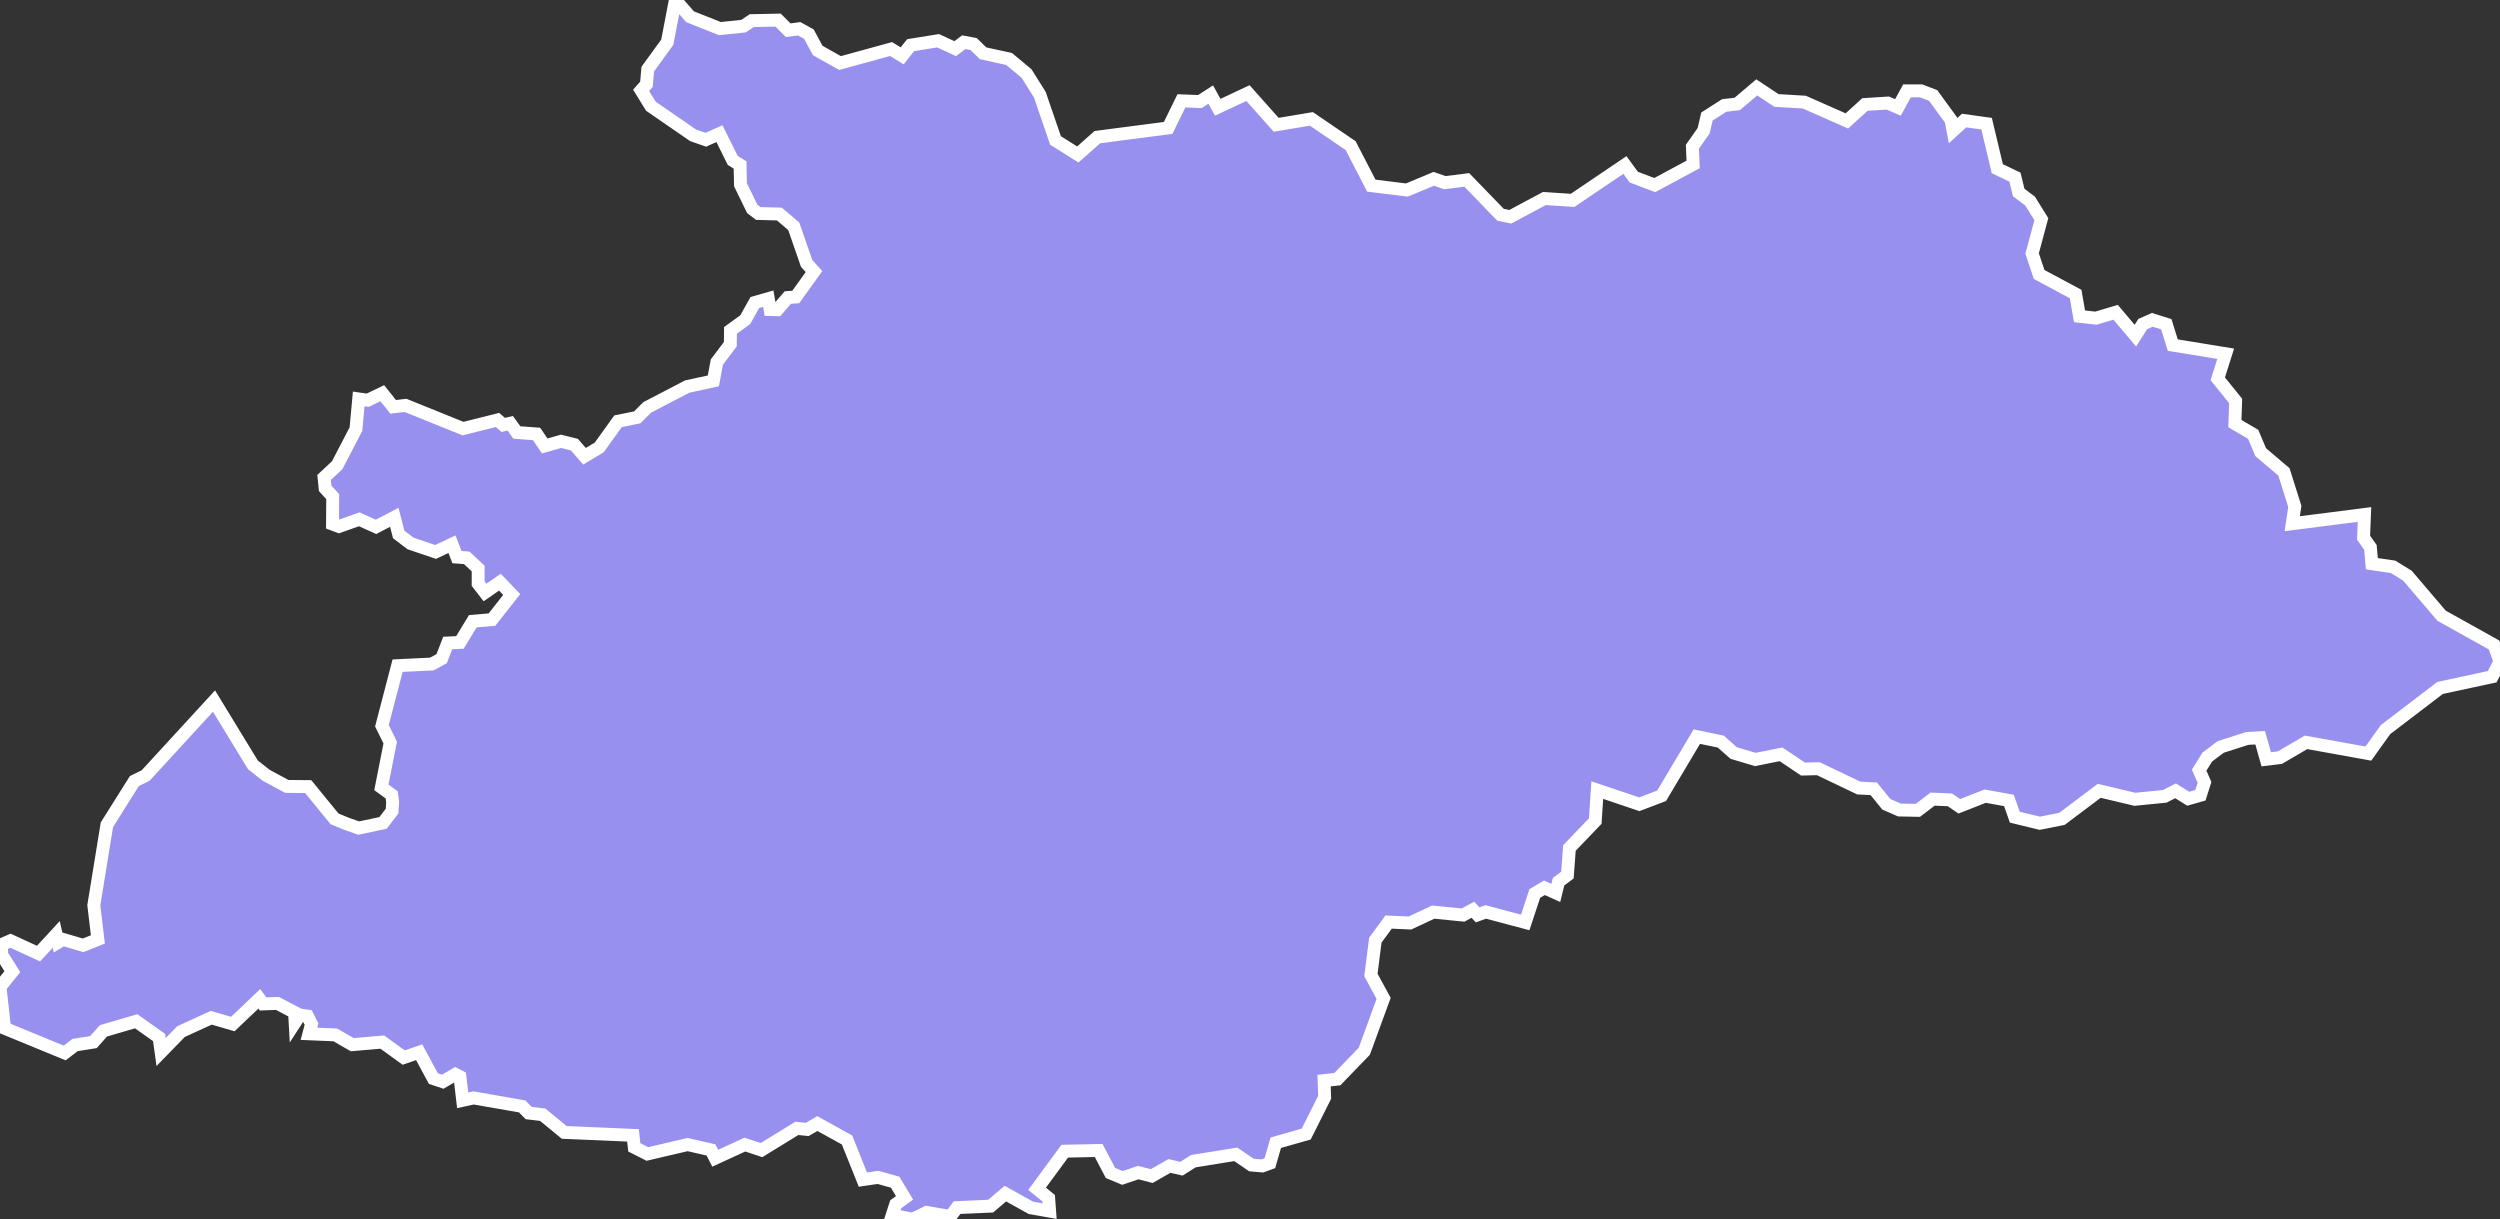 <svg xmlns="http://www.w3.org/2000/svg" viewBox="175.244 24.044 135.62 66.14" width="135.62" height="66.14">
            <rect x="175.244" y="24.044" width="135.62" height="66.14" fill="#333333" stroke="none"/>
            <path 
                d="m 214.294,25.594 1.28,-0.13 0.45,-0.3 1.43,-0.03 0.55,0.55 0.59,-0.08 0.53,0.29 0.48,0.89 1.21,0.68 2.77,-0.76 0.6,0.37 0.46,-0.58 1.49,-0.24 0.93,0.43 0.46,-0.35 0.54,0.1 0.51,0.5 1.41,0.31 0.95,0.79 0.72,1.15 0.85,2.48 1.21,0.76 1.06,-0.94 3.84,-0.5 0.72,-1.47 1,0.04 0.59,-0.38 0.38,0.69 1.64,-0.77 1.53,1.72 1.91,-0.32 2.13,1.45 1.12,2.17 1.93,0.24 1.46,-0.61 0.6,0.21 1.19,-0.15 1.83,1.89 0.53,0.11 1.85,-0.99 1.53,0.1 2.84,-1.92 0.48,0.66 1.14,0.43 2.08,-1.12 -0.04,-0.96 0.61,-0.87 0.18,-0.77 0.94,-0.6 0.7,-0.08 1.06,-0.9 1.07,0.71 1.51,0.09 2.31,1.02 0.98,-0.89 1.24,-0.08 0.55,0.24 0.49,-0.9 0.77,0 0.65,0.25 0.97,1.33 0.11,0.58 0.6,-0.55 1.22,0.17 0.58,2.44 0.96,0.46 0.2,0.83 0.62,0.47 0.61,0.98 -0.5,1.86 0.38,1.14 1.98,1.06 0.21,1.21 0.89,0.1 1.07,-0.32 1.07,1.27 0.4,-0.63 0.52,-0.23 0.76,0.24 0.35,1.13 2.87,0.47 -0.43,1.36 0.97,1.2 -0.04,1.23 0.99,0.58 0.41,0.97 1.26,1.07 0.59,1.87 -0.14,0.94 3.92,-0.5 0,0 -0.05,1.26 0.37,0.52 0.08,0.89 1.15,0.17 0.78,0.48 1.85,2.17 2.85,1.59 0.32,0.9 -0.42,0.82 -2.83,0.61 -2.96,2.26 -0.93,1.3 0,0 -3.38,-0.61 -1.42,0.83 -0.74,0.09 -0.33,-1.17 -0.7,0.04 -1.44,0.46 -0.73,0.55 -0.44,0.71 0.29,0.66 -0.22,0.7 -0.66,0.19 -0.69,-0.43 -0.59,0.3 -1.62,0.16 -1.93,-0.46 -2.02,1.52 -1.2,0.24 -1.36,-0.33 -0.32,-0.91 -1.29,-0.23 -1.4,0.55 -0.51,-0.35 -0.94,-0.04 -0.8,0.61 -1,-0.02 -0.71,-0.31 -0.68,-0.84 -0.81,-0.04 -2.2,-1.05 -0.83,0.02 -1.19,-0.8 -1.4,0.28 -1.17,-0.35 -0.7,-0.62 -1.3,-0.27 -1.91,3.21 -1.21,0.46 -2.28,-0.77 -0.11,1.68 -1.4,1.46 -0.11,1.47 -0.48,0.36 -0.15,0.61 -0.62,-0.28 -0.52,0.31 -0.52,1.57 -2.14,-0.57 -0.44,0.16 -0.26,-0.28 -0.53,0.29 -1.62,-0.16 -1.26,0.59 -1.16,-0.05 -0.72,0.98 -0.24,1.89 0.69,1.27 -1.05,2.87 -1.46,1.51 -0.72,0.08 0.03,0.91 -1,1.99 -1.65,0.47 -0.32,1.11 -0.41,0.15 0,0 -0.59,-0.05 -0.85,-0.58 -2.3,0.37 -0.65,0.41 -0.65,-0.15 -0.96,0.55 -0.73,-0.19 -0.86,0.29 -0.65,-0.27 -0.64,-1.22 -1.84,0.04 -1.5,2.04 0.63,0.51 0.05,0.7 0,0 -1.02,-0.18 -1.38,-0.77 -0.8,0.68 -1.82,0.08 -0.36,0.48 -1.29,-0.22 -0.77,0.37 -1.1,-0.22 0.19,-0.59 0.48,-0.35 -0.51,-0.85 -0.93,-0.26 -0.82,0.12 -0.86,-2.15 -1.61,-0.89 -0.55,0.32 -0.56,-0.06 -1.92,1.18 -0.9,-0.3 -1.61,0.74 -0.23,-0.45 -1.27,-0.29 -2.18,0.51 -0.71,-0.36 -0.07,-0.65 -3.73,-0.16 -1.17,-0.96 -0.76,-0.09 -0.35,-0.36 -2.64,-0.46 -0.59,0.13 -0.15,-1.28 -0.25,-0.13 -0.68,0.4 -0.51,-0.17 -0.77,-1.43 -0.84,0.29 -1.16,-0.84 -1.63,0.14 -0.92,-0.53 -1.43,-0.06 0.14,-0.53 -0.22,-0.43 -0.41,-0.06 -0.26,0.4 -0.03,-0.54 -0.93,-0.49 -0.78,0.03 -0.2,-0.28 -1.44,1.37 -1.17,-0.34 -1.64,0.75 -1.08,1.11 0,0 -0.11,-0.79 -1.24,-0.88 -1.78,0.52 -0.54,0.61 -1,0.16 -0.56,0.43 -3.26,-1.34 -0.25,-2.24 0.67,-0.83 -0.59,-0.94 0.01,-0.53 0.48,-0.21 1.52,0.7 0.96,-1.04 0.1,0.43 0.27,-0.16 1.09,0.32 0.8,-0.32 -0.22,-1.85 0.71,-4.37 1.49,-2.37 0.61,-0.3 3.71,-4.04 2.11,3.46 0.71,0.56 1.13,0.61 1.16,0.01 1.43,1.75 0.68,0.28 0.63,0.22 1.32,-0.28 0.49,-0.64 0.03,-0.5 -0.05,-0.38 -0.56,-0.41 0.48,-2.43 -0.45,-0.91 0.85,-3.26 1.86,-0.09 0.53,-0.29 0.33,-0.85 0.66,-0.03 0.7,-1.15 1.04,-0.09 1.07,-1.36 -0.64,-0.67 -0.81,0.56 -0.37,-0.48 0,-0.82 -0.62,-0.58 -0.53,-0.04 -0.27,-0.7 -0.89,0.42 -1.36,-0.46 -0.64,-0.49 -0.24,-0.93 -0.99,0.52 -0.91,-0.41 -1.1,0.39 -0.35,-0.13 0.01,-1.49 -0.41,-0.45 -0.06,-0.59 0.71,-0.66 1.02,-1.96 0.15,-1.64 0.49,0.07 0.79,-0.38 0.59,0.74 0.67,-0.08 3.12,1.26 1.87,-0.47 0.31,0.27 0.38,-0.09 0.36,0.5 1.07,0.08 0.44,0.65 0.89,-0.25 0.72,0.18 0.55,0.63 0.8,-0.48 1.02,-1.42 1.04,-0.21 0.54,-0.54 2.17,-1.13 1.42,-0.31 0.19,-1.02 0.73,-0.97 0.01,-0.75 0.8,-0.58 0.52,-0.93 0.73,-0.21 0.1,0.59 0.39,0.01 0.57,-0.66 0.43,-0.03 0.99,-1.38 -0.4,-0.44 -0.7,-2.02 -0.78,-0.66 -1.14,-0.03 -0.33,-0.25 -0.64,-1.31 -0.02,-1.07 -0.4,-0.25 -0.72,-1.45 -0.74,0.33 -0.69,-0.24 -2.29,-1.58 -0.53,-0.86 0,0 0.29,-0.33 0.07,-0.82 1.06,-1.46 0.44,-2.29 0.8,0.91 z" 
                fill="rgb(151, 144, 238)" 
                stroke="white" 
                stroke-width=".7px"
                title="Maramureș" 
                id="RO-MM" 
            />
        </svg>